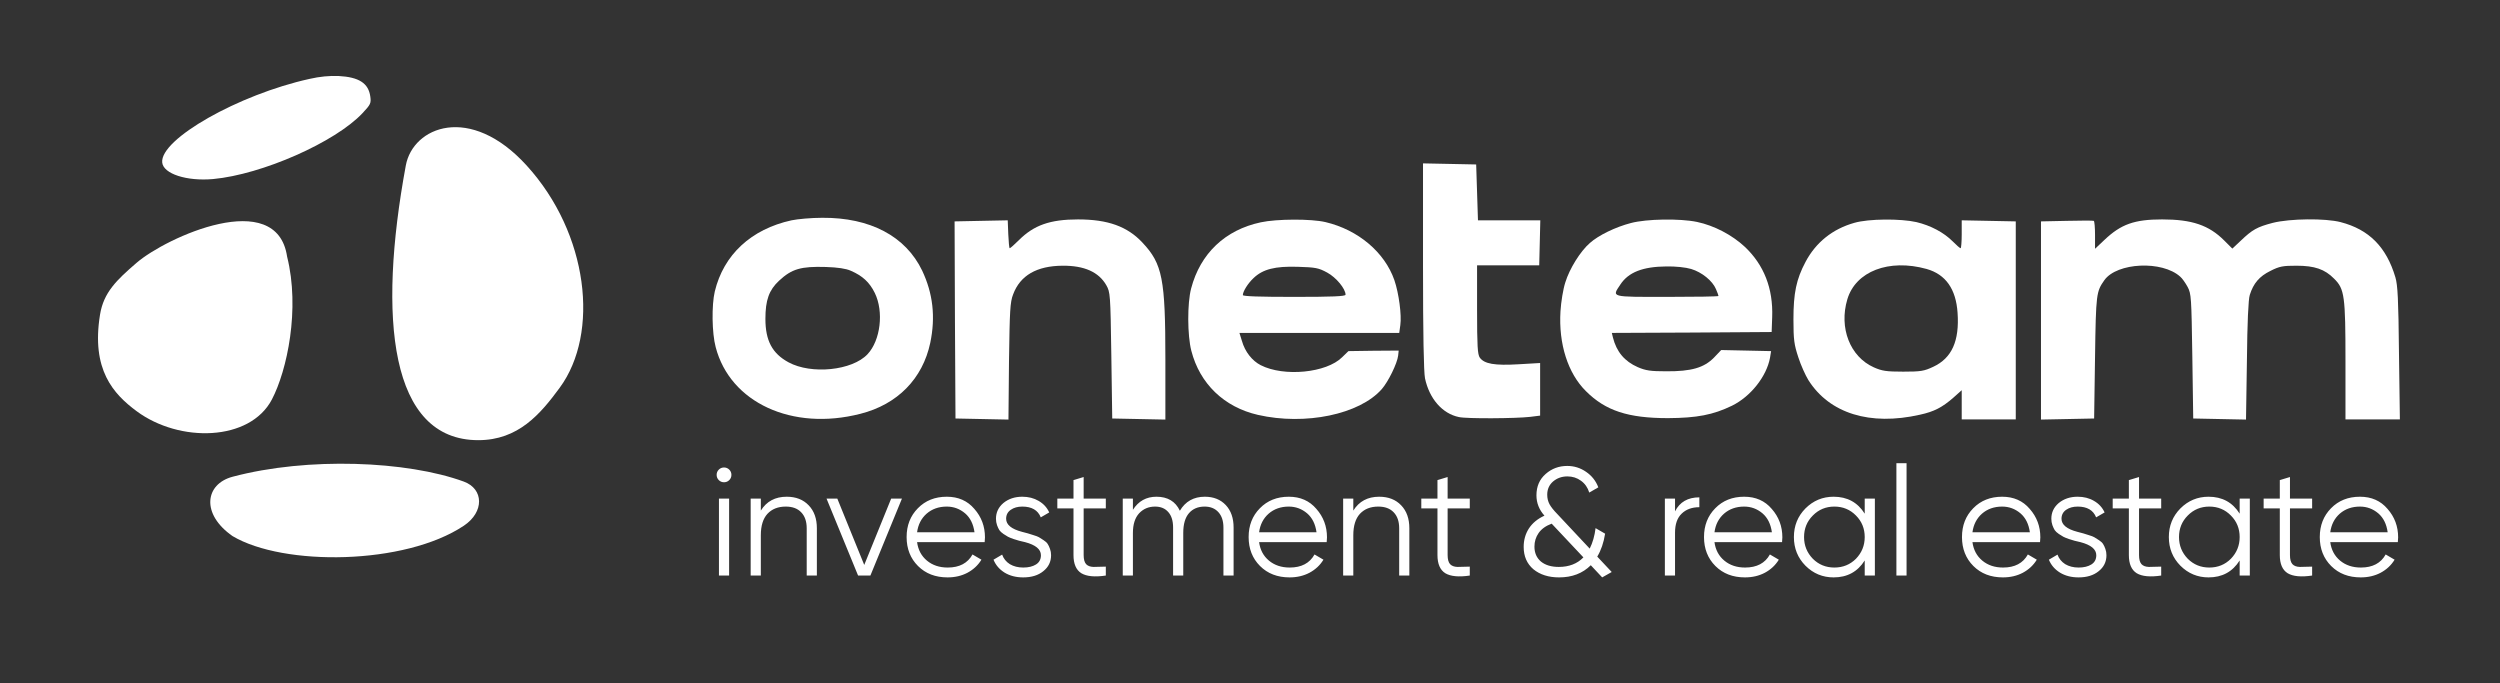 <svg width="1811" height="495" viewBox="0 0 1811 495" fill="none" xmlns="http://www.w3.org/2000/svg">
<rect x="0" y="0" width="1811" height="495" fill="#333333" stroke="none"/>
<path d="M1030.83 192.746C1030.83 242.21 1031.36 269.487 1032.27 274.055C1035.4 288.803 1044.8 299.636 1056.81 302.115C1062.42 303.42 1098.18 303.159 1108.36 301.985L1115.67 301.071V282.016V262.962L1100.14 263.875C1082.65 264.919 1075.21 263.614 1071.95 259.046C1070.38 256.697 1069.99 250.954 1069.99 224.199V192.224H1092.44H1115.01L1115.41 175.91L1115.8 159.596H1093.22H1070.64L1069.99 139.366L1069.34 119.137L1050.15 118.746L1030.83 118.354V192.746Z" fill="white"/>
<path d="M573.388 159.596C544.153 165.991 524.185 184.524 517.79 211.148C515.441 221.067 515.702 241.297 518.443 251.477C528.884 291.674 573.91 312.426 623.244 299.766C650.129 292.979 668.401 274.316 673.883 248.344C677.798 229.551 675.84 212.584 668.01 196.009C656.003 171.081 630.292 157.508 595.575 157.769C587.745 157.769 577.695 158.682 573.388 159.596ZM616.327 196.139C624.81 199.794 629.9 204.492 633.685 212.192C640.341 225.766 637.861 246.517 628.464 256.567C617.371 268.443 587.745 271.445 571.17 262.44C559.423 256.045 554.464 246.778 554.464 230.986C554.464 217.413 557.074 210.104 564.383 203.318C573.649 194.704 580.305 192.877 598.186 193.399C606.799 193.66 612.933 194.573 616.327 196.139Z" fill="white"/>
<path d="M710.687 159.987L691.502 160.379L691.763 231.769L692.155 303.159L711.34 303.551L730.525 303.943L730.917 261.787C731.439 224.852 731.7 218.848 733.918 213.236C739.008 199.533 751.016 192.616 769.679 192.485C785.471 192.354 795.912 197.053 801.393 206.58C804.265 211.67 804.395 212.845 805.048 257.48L805.7 303.159L825.016 303.551L844.201 303.943V260.221C844.201 202.143 842.113 191.18 827.626 175.779C816.663 164.033 802.568 158.943 780.903 158.943C760.673 158.943 748.927 163.12 738.095 173.952C734.832 177.215 731.83 179.825 731.439 179.825C731.047 179.825 730.656 175.257 730.395 169.645L730.003 159.596L710.687 159.987Z" fill="white"/>
<path d="M913.373 161.031C887.531 166.513 869.521 183.61 862.865 208.929C859.993 219.762 860.124 242.993 862.995 254.087C869.129 277.97 886.748 294.937 911.285 300.549C945.609 308.38 984.894 300.158 1000.95 281.886C1005.65 276.535 1012.17 263.223 1012.82 257.611L1013.21 253.956L994.943 254.087L976.802 254.348L972.234 258.785C960.879 270.14 930.078 273.142 913.242 264.528C907.108 261.395 901.888 254.87 899.669 247.039L897.842 241.166H955.659H1013.61L1014.39 235.554C1015.43 228.376 1013.35 212.453 1010.08 202.926C1003.03 182.696 983.85 166.513 960.227 160.901C949.786 158.421 924.858 158.552 913.373 161.031ZM961.401 197.444C967.927 200.968 974.714 209.19 974.714 213.497C974.714 214.672 964.925 215.064 937.518 215.064C912.459 215.064 900.322 214.672 900.322 213.758C900.322 211.148 903.976 205.275 908.022 201.49C914.809 194.965 923.683 192.746 940.128 193.268C953.049 193.66 955.137 194.051 961.401 197.444Z" fill="white"/>
<path d="M1181.45 161.554C1170.35 164.425 1157.95 170.428 1151.69 176.04C1144.77 182.044 1136.94 194.704 1133.94 204.492C1132.37 209.191 1130.81 218.718 1130.41 225.505C1128.98 249.127 1135.77 270.401 1148.82 283.322C1163.04 297.547 1179.36 302.898 1208.33 302.898C1229.21 302.768 1240.96 300.549 1254.66 293.893C1268.24 287.237 1279.72 272.62 1282.2 259.177L1282.98 254.348L1264.97 253.956L1246.83 253.565L1241.61 259.046C1234.43 266.355 1225.3 269.096 1207.03 268.965C1195.67 268.965 1192.15 268.443 1186.4 265.963C1176.88 261.787 1171 254.87 1168.39 244.429L1167.61 241.166L1225.43 240.905L1283.38 240.514L1283.77 229.812C1284.55 208.93 1277.76 191.832 1263.93 178.781C1254.66 170.167 1241.74 163.381 1229.34 160.771C1216.81 158.16 1192.8 158.552 1181.45 161.554ZM1225.04 194.834C1232.87 197.183 1240.57 203.448 1243.05 209.452C1244.09 211.801 1244.87 214.02 1244.87 214.411C1244.87 214.803 1228.17 215.064 1207.68 215.064C1166.18 215.064 1167.61 215.455 1173.74 206.189C1179.62 197.183 1190.06 193.138 1207.16 193.007C1213.68 192.877 1221.12 193.66 1225.04 194.834Z" fill="white"/>
<path d="M1343.28 161.423C1327.49 165.86 1315.35 175.649 1307.91 189.744C1301.26 202.273 1299.17 212.192 1299.17 231.378C1299.17 246.256 1299.69 249.649 1302.69 258.785C1304.52 264.528 1307.91 271.967 1310 275.36C1325.27 299.505 1354.64 308.641 1390.79 300.419C1401.1 298.2 1406.97 295.068 1414.93 288.151L1421.07 282.669V293.241V303.812H1440.64H1460.22V232.161V160.379L1440.64 159.987L1421.07 159.596V169.645C1421.07 175.257 1420.67 179.825 1420.28 179.825C1419.76 179.825 1417.28 177.607 1414.54 174.866C1408.01 168.34 1398.62 163.381 1388.31 160.901C1376.82 158.291 1353.59 158.421 1343.28 161.423ZM1395.62 194.834C1409.45 198.75 1416.89 209.321 1418.06 226.549C1419.5 247.039 1413.89 259.438 1400.44 265.702C1393.79 268.835 1391.44 269.226 1378.65 269.226C1366.38 269.226 1363.25 268.704 1357.38 266.094C1340.15 258.394 1332.06 237.512 1338.19 216.891C1344.19 196.531 1368.34 187.265 1395.62 194.834Z" fill="white"/>
<path d="M1497.15 159.987L1478.49 160.379V232.161V303.943L1497.81 303.551L1516.99 303.159L1517.64 258.785C1518.3 212.584 1518.56 211.279 1524.43 202.926C1533.57 190.136 1566.33 188.57 1579.38 200.446C1580.81 201.621 1583.16 205.014 1584.73 207.885C1587.34 212.845 1587.47 215.325 1588.12 258.133L1588.77 303.159L1607.96 303.551L1627.01 303.943L1627.67 261.134C1627.93 233.857 1628.71 216.63 1629.75 213.628C1632.37 205.275 1636.67 200.185 1644.63 196.27C1651.29 192.877 1653.77 192.485 1663.56 192.485C1676.61 192.485 1684.05 194.965 1690.83 201.882C1698.4 209.321 1699.06 214.411 1699.06 261.657V303.812H1718.76H1738.47L1737.82 255.783C1737.43 216.76 1736.91 206.58 1735.21 200.838C1728.68 178.912 1716.15 166.252 1695.53 160.901C1684.44 158.03 1658.99 158.291 1646.46 161.423C1634.98 164.425 1631.58 166.383 1623.23 174.344L1617.1 180.086L1611.22 174.213C1600.13 163.12 1587.86 158.943 1566.2 158.943C1546.1 158.943 1536.44 162.467 1524.56 173.691L1517.64 180.217V170.298C1517.64 164.816 1517.25 160.248 1516.73 159.987C1516.08 159.726 1507.33 159.726 1497.15 159.987Z" fill="white"/>
<path d="M207.972 185.858C200.472 135.358 120.472 171.858 98.972 190.358C84.472 202.834 75.072 211.858 72.472 227.858C65.972 267.858 82.124 285.358 98.972 297.858C129.972 320.858 180.995 319.858 196.972 289.358C207.972 268.358 217.472 223.858 207.972 185.858Z" fill="white"/>
<path d="M335.972 348.858C294.972 333.858 222.972 330.858 168.472 345.358C148.472 350.679 145.472 372.358 168.472 388.358C205.472 410.358 293.222 409.358 335.972 380.858C350.972 370.858 350.472 354.163 335.972 348.858Z" fill="white"/>
<path d="M346.472 318.858C282.472 318.858 273.472 230.858 293.972 119.858C299.143 91.858 340.472 74.858 381.472 119.858C426.396 169.165 434.472 241.358 405.472 280.858C391.472 299.927 375.472 318.858 346.472 318.858Z" fill="white"/>
<path d="M224.268 57.144C172.715 68.498 115.812 100.865 117.509 117.701C118.292 125.924 135.258 131.405 154.313 129.709C189.813 126.446 242.931 102.954 262.638 81.941C268.511 75.677 268.903 74.763 268.25 69.934C266.945 60.276 260.028 55.839 245.28 55.056C238.755 54.794 231.576 55.447 224.268 57.144Z" fill="white"/>
<path d="M529.839 343.994C529.839 345.481 529.319 346.745 528.278 347.786C527.237 348.827 525.973 349.347 524.486 349.347C522.999 349.347 521.736 348.827 520.695 347.786C519.654 346.745 519.134 345.481 519.134 343.994C519.134 342.507 519.654 341.244 520.695 340.203C521.736 339.162 522.999 338.641 524.486 338.641C525.973 338.641 527.237 339.162 528.278 340.203C529.319 341.244 529.839 342.507 529.839 343.994ZM528.166 416.927H520.806V361.168H528.166V416.927ZM569.88 359.83C576.571 359.83 581.887 361.912 585.828 366.075C589.768 370.164 591.738 375.703 591.738 382.691V416.927H584.378V382.691C584.378 377.71 583.04 373.844 580.363 371.093C577.761 368.342 574.044 366.967 569.211 366.967C563.635 366.967 559.212 368.714 555.941 372.208C552.744 375.703 551.145 380.87 551.145 387.709V416.927H543.785V361.168H551.145V369.867C555.309 363.175 561.554 359.83 569.88 359.83ZM626.056 409.232L645.572 361.168H653.378L630.517 416.927H621.595L598.734 361.168H606.54L626.056 409.232ZM685.856 359.83C694.183 359.83 700.836 362.767 705.818 368.64C710.947 374.439 713.512 381.316 713.512 389.271C713.512 389.642 713.438 390.795 713.289 392.728H664.333C665.076 398.304 667.455 402.764 671.47 406.11C675.485 409.456 680.503 411.128 686.525 411.128C695 411.128 700.985 407.969 704.479 401.649L710.947 405.441C708.494 409.456 705.111 412.615 700.799 414.92C696.562 417.15 691.766 418.265 686.413 418.265C677.641 418.265 670.504 415.515 665.002 410.013C659.5 404.512 656.75 397.523 656.75 389.048C656.75 380.647 659.463 373.695 664.89 368.194C670.318 362.618 677.306 359.83 685.856 359.83ZM685.856 366.967C680.057 366.967 675.187 368.677 671.247 372.097C667.381 375.517 665.076 380.015 664.333 385.591H705.929C705.111 379.643 702.844 375.071 699.127 371.874C695.261 368.603 690.837 366.967 685.856 366.967ZM728.841 375.777C728.841 380.089 732.67 383.249 740.327 385.256C742.483 385.776 743.896 386.148 744.565 386.371C745.234 386.52 746.535 386.929 748.468 387.598C750.475 388.193 751.851 388.713 752.594 389.159C753.412 389.605 754.527 390.312 755.94 391.278C757.352 392.17 758.356 393.1 758.951 394.066C759.546 394.958 760.103 396.148 760.624 397.635C761.144 399.047 761.404 400.571 761.404 402.207C761.404 406.965 759.508 410.831 755.717 413.805C752.074 416.779 747.241 418.265 741.219 418.265C736.015 418.265 731.517 417.113 727.726 414.808C723.934 412.429 721.258 409.307 719.696 405.441L725.941 401.761C726.982 404.66 728.841 406.965 731.517 408.675C734.268 410.31 737.502 411.128 741.219 411.128C745.011 411.128 748.096 410.385 750.475 408.898C752.855 407.411 754.044 405.181 754.044 402.207C754.044 397.895 750.215 394.735 742.558 392.728C740.402 392.207 738.989 391.873 738.32 391.724C737.651 391.501 736.313 391.092 734.305 390.497C732.372 389.828 730.997 389.271 730.179 388.825C729.436 388.379 728.358 387.709 726.945 386.817C725.533 385.851 724.529 384.922 723.934 384.029C723.339 383.063 722.782 381.873 722.261 380.461C721.741 378.974 721.481 377.413 721.481 375.777C721.481 371.242 723.265 367.45 726.834 364.402C730.551 361.354 735.123 359.83 740.55 359.83C745.011 359.83 748.951 360.834 752.371 362.841C755.866 364.848 758.43 367.636 760.066 371.205L753.933 374.773C751.851 369.569 747.39 366.967 740.55 366.967C737.205 366.967 734.417 367.748 732.186 369.309C729.956 370.87 728.841 373.026 728.841 375.777ZM801.057 361.168V368.305H784.998V402.095C784.998 405.143 785.593 407.337 786.782 408.675C787.972 409.939 789.756 410.608 792.135 410.682C794.514 410.682 797.488 410.608 801.057 410.459V416.927C793.102 418.117 787.191 417.559 783.325 415.254C779.534 412.875 777.638 408.489 777.638 402.095V368.305H765.929V361.168H777.638V347.786L784.998 345.556V361.168H801.057ZM872.763 359.83C879.082 359.83 884.138 361.837 887.93 365.852C891.721 369.867 893.617 375.294 893.617 382.134V416.927H886.257V382.134C886.257 377.375 885.03 373.658 882.577 370.982C880.123 368.305 876.815 366.967 872.652 366.967C867.819 366.967 864.027 368.566 861.277 371.762C858.526 374.959 857.15 379.717 857.15 386.037V416.927H849.79V382.134C849.79 377.301 848.638 373.584 846.333 370.982C844.029 368.305 840.832 366.967 836.743 366.967C832.059 366.967 828.193 368.603 825.145 371.874C822.171 375.145 820.684 379.866 820.684 386.037V416.927H813.324V361.168H820.684V369.309C824.699 362.99 830.386 359.83 837.746 359.83C845.85 359.83 851.5 363.213 854.697 369.978C858.712 363.213 864.734 359.83 872.763 359.83ZM933.614 359.83C941.94 359.83 948.594 362.767 953.575 368.64C958.705 374.439 961.27 381.316 961.27 389.271C961.27 389.642 961.196 390.795 961.047 392.728H912.091C912.834 398.304 915.213 402.764 919.228 406.11C923.242 409.456 928.261 411.128 934.283 411.128C942.758 411.128 948.743 407.969 952.237 401.649L958.705 405.441C956.252 409.456 952.869 412.615 948.557 414.92C944.319 417.15 939.524 418.265 934.171 418.265C925.399 418.265 918.261 415.515 912.76 410.013C907.258 404.512 904.507 397.523 904.507 389.048C904.507 380.647 907.221 373.695 912.648 368.194C918.075 362.618 925.064 359.83 933.614 359.83ZM933.614 366.967C927.815 366.967 922.945 368.677 919.005 372.097C915.139 375.517 912.834 380.015 912.091 385.591H953.687C952.869 379.643 950.602 375.071 946.884 371.874C943.018 368.603 938.595 366.967 933.614 366.967ZM999.073 359.83C1005.76 359.83 1011.08 361.912 1015.02 366.075C1018.96 370.164 1020.93 375.703 1020.93 382.691V416.927H1013.57V382.691C1013.57 377.71 1012.23 373.844 1009.56 371.093C1006.95 368.342 1003.24 366.967 998.404 366.967C992.828 366.967 988.405 368.714 985.133 372.208C981.937 375.703 980.338 380.87 980.338 387.709V416.927H972.978V361.168H980.338V369.867C984.501 363.175 990.746 359.83 999.073 359.83ZM1064.71 361.168V368.305H1048.66V402.095C1048.66 405.143 1049.25 407.337 1050.44 408.675C1051.63 409.939 1053.41 410.608 1055.79 410.682C1058.17 410.682 1061.15 410.608 1064.71 410.459V416.927C1056.76 418.117 1050.85 417.559 1046.98 415.254C1043.19 412.875 1041.3 408.489 1041.3 402.095V368.305H1029.59V361.168H1041.3V347.786L1048.66 345.556V361.168H1064.71ZM1157.05 403.211L1167.53 414.362L1160.62 418.265L1152.37 409.456C1146.49 415.329 1138.84 418.265 1129.4 418.265C1121.81 418.265 1115.6 416.295 1110.77 412.355C1106.09 408.34 1103.75 402.95 1103.75 396.185C1103.75 391.204 1105.01 386.743 1107.54 382.803C1110.14 378.862 1113.89 375.777 1118.8 373.547C1114.94 369.235 1113 364.328 1113 358.826C1113 352.358 1115.23 347.191 1119.69 343.325C1124.08 339.459 1129.28 337.526 1135.31 337.526C1140.29 337.526 1144.82 338.939 1148.91 341.764C1153.07 344.589 1156.05 348.344 1157.83 353.027L1151.25 356.819C1150.14 353.176 1148.13 350.314 1145.23 348.232C1142.41 346.15 1139.13 345.109 1135.42 345.109C1131.4 345.109 1127.95 346.336 1125.05 348.79C1122.22 351.243 1120.81 354.44 1120.81 358.38C1120.81 360.908 1121.37 363.213 1122.48 365.294C1123.6 367.302 1125.45 369.644 1128.06 372.32L1151.59 397.412C1153.74 393.1 1155.16 388.156 1155.83 382.58L1162.74 386.594C1161.7 393.137 1159.8 398.675 1157.05 403.211ZM1129.17 410.682C1136.61 410.682 1142.55 408.378 1147.02 403.768L1124.04 379.346C1119.8 380.907 1116.65 383.174 1114.56 386.148C1112.56 389.048 1111.55 392.319 1111.55 395.962C1111.55 400.497 1113.11 404.103 1116.24 406.779C1119.43 409.381 1123.75 410.682 1129.17 410.682ZM1213.39 361.168V370.424C1216.81 363.659 1222.69 360.276 1231.01 360.276V367.413C1225.66 367.413 1221.39 368.974 1218.19 372.097C1214.99 375.145 1213.39 379.754 1213.39 385.925V416.927H1206.03V361.168H1213.39ZM1263.49 359.83C1271.81 359.83 1278.47 362.767 1283.45 368.64C1288.58 374.439 1291.14 381.316 1291.14 389.271C1291.14 389.642 1291.07 390.795 1290.92 392.728H1241.96C1242.71 398.304 1245.08 402.764 1249.1 406.11C1253.11 409.456 1258.13 411.128 1264.15 411.128C1272.63 411.128 1278.61 407.969 1282.11 401.649L1288.58 405.441C1286.12 409.456 1282.74 412.615 1278.43 414.92C1274.19 417.15 1269.4 418.265 1264.04 418.265C1255.27 418.265 1248.13 415.515 1242.63 410.013C1237.13 404.512 1234.38 397.523 1234.38 389.048C1234.38 380.647 1237.09 373.695 1242.52 368.194C1247.95 362.618 1254.94 359.83 1263.49 359.83ZM1263.49 366.967C1257.69 366.967 1252.82 368.677 1248.88 372.097C1245.01 375.517 1242.71 380.015 1241.96 385.591H1283.56C1282.74 379.643 1280.47 375.071 1276.76 371.874C1272.89 368.603 1268.47 366.967 1263.49 366.967ZM1350.8 372.097V361.168H1358.16V416.927H1350.8V405.998C1345.67 414.176 1338.16 418.265 1328.28 418.265C1320.32 418.265 1313.52 415.44 1307.87 409.79C1302.29 404.14 1299.5 397.226 1299.5 389.048C1299.5 380.87 1302.29 373.956 1307.87 368.305C1313.52 362.655 1320.32 359.83 1328.28 359.83C1338.16 359.83 1345.67 363.919 1350.8 372.097ZM1313.22 404.772C1317.46 409.009 1322.66 411.128 1328.83 411.128C1335 411.128 1340.21 409.009 1344.45 404.772C1348.68 400.385 1350.8 395.144 1350.8 389.048C1350.8 382.877 1348.68 377.673 1344.45 373.435C1340.21 369.123 1335 366.967 1328.83 366.967C1322.66 366.967 1317.46 369.123 1313.22 373.435C1308.98 377.673 1306.86 382.877 1306.86 389.048C1306.86 395.144 1308.98 400.385 1313.22 404.772ZM1381.11 416.927H1373.75V335.519H1381.11V416.927ZM1450.37 359.83C1458.69 359.83 1465.35 362.767 1470.33 368.64C1475.46 374.439 1478.02 381.316 1478.02 389.271C1478.02 389.642 1477.95 390.795 1477.8 392.728H1428.84C1429.59 398.304 1431.97 402.764 1435.98 406.11C1439.99 409.456 1445.01 411.128 1451.03 411.128C1459.51 411.128 1465.49 407.969 1468.99 401.649L1475.46 405.441C1473 409.456 1469.62 412.615 1465.31 414.92C1461.07 417.15 1456.28 418.265 1450.92 418.265C1442.15 418.265 1435.01 415.515 1429.51 410.013C1424.01 404.512 1421.26 397.523 1421.26 389.048C1421.26 380.647 1423.97 373.695 1429.4 368.194C1434.83 362.618 1441.82 359.83 1450.37 359.83ZM1450.37 366.967C1444.57 366.967 1439.7 368.677 1435.76 372.097C1431.89 375.517 1429.59 380.015 1428.84 385.591H1470.44C1469.62 379.643 1467.35 375.071 1463.64 371.874C1459.77 368.603 1455.35 366.967 1450.37 366.967ZM1493.35 375.777C1493.35 380.089 1497.18 383.249 1504.84 385.256C1506.99 385.776 1508.41 386.148 1509.07 386.371C1509.74 386.52 1511.04 386.929 1512.98 387.598C1514.99 388.193 1516.36 388.713 1517.1 389.159C1517.92 389.605 1519.04 390.312 1520.45 391.278C1521.86 392.17 1522.87 393.1 1523.46 394.066C1524.06 394.958 1524.61 396.148 1525.13 397.635C1525.65 399.047 1525.91 400.571 1525.91 402.207C1525.91 406.965 1524.02 410.831 1520.23 413.805C1516.58 416.779 1511.75 418.265 1505.73 418.265C1500.53 418.265 1496.03 417.113 1492.24 414.808C1488.44 412.429 1485.77 409.307 1484.21 405.441L1490.45 401.761C1491.49 404.66 1493.35 406.965 1496.03 408.675C1498.78 410.31 1502.01 411.128 1505.73 411.128C1509.52 411.128 1512.61 410.385 1514.99 408.898C1517.36 407.411 1518.55 405.181 1518.55 402.207C1518.55 397.895 1514.73 394.735 1507.07 392.728C1504.91 392.207 1503.5 391.873 1502.83 391.724C1502.16 391.501 1500.82 391.092 1498.82 390.497C1496.88 389.828 1495.51 389.271 1494.69 388.825C1493.95 388.379 1492.87 387.709 1491.45 386.817C1490.04 385.851 1489.04 384.922 1488.44 384.029C1487.85 383.063 1487.29 381.873 1486.77 380.461C1486.25 378.974 1485.99 377.413 1485.99 375.777C1485.99 371.242 1487.77 367.45 1491.34 364.402C1495.06 361.354 1499.63 359.83 1505.06 359.83C1509.52 359.83 1513.46 360.834 1516.88 362.841C1520.38 364.848 1522.94 367.636 1524.58 371.205L1518.44 374.773C1516.36 369.569 1511.9 366.967 1505.06 366.967C1501.71 366.967 1498.93 367.748 1496.7 369.309C1494.47 370.87 1493.35 373.026 1493.35 375.777ZM1565.57 361.168V368.305H1549.51V402.095C1549.51 405.143 1550.1 407.337 1551.29 408.675C1552.48 409.939 1554.27 410.608 1556.65 410.682C1559.02 410.682 1562 410.608 1565.57 410.459V416.927C1557.61 418.117 1551.7 417.559 1547.84 415.254C1544.04 412.875 1542.15 408.489 1542.15 402.095V368.305H1530.44V361.168H1542.15V347.786L1549.51 345.556V361.168H1565.57ZM1622.41 372.097V361.168H1629.77V416.927H1622.41V405.998C1617.28 414.176 1609.77 418.265 1599.88 418.265C1591.93 418.265 1585.13 415.44 1579.48 409.79C1573.9 404.14 1571.11 397.226 1571.11 389.048C1571.11 380.87 1573.9 373.956 1579.48 368.305C1585.13 362.655 1591.93 359.83 1599.88 359.83C1609.77 359.83 1617.28 363.919 1622.41 372.097ZM1584.83 404.772C1589.07 409.009 1594.27 411.128 1600.44 411.128C1606.61 411.128 1611.82 409.009 1616.05 404.772C1620.29 400.385 1622.41 395.144 1622.41 389.048C1622.41 382.877 1620.29 377.673 1616.05 373.435C1611.82 369.123 1606.61 366.967 1600.44 366.967C1594.27 366.967 1589.07 369.123 1584.83 373.435C1580.59 377.673 1578.47 382.877 1578.47 389.048C1578.47 395.144 1580.59 400.385 1584.83 404.772ZM1674.91 361.168V368.305H1658.85V402.095C1658.85 405.143 1659.44 407.337 1660.63 408.675C1661.82 409.939 1663.61 410.608 1665.99 410.682C1668.36 410.682 1671.34 410.608 1674.91 410.459V416.927C1666.95 418.117 1661.04 417.559 1657.18 415.254C1653.38 412.875 1651.49 408.489 1651.49 402.095V368.305H1639.78V361.168H1651.49V347.786L1658.85 345.556V361.168H1674.91ZM1709.56 359.83C1717.89 359.83 1724.54 362.767 1729.52 368.64C1734.65 374.439 1737.21 381.316 1737.21 389.271C1737.21 389.642 1737.14 390.795 1736.99 392.728H1688.04C1688.78 398.304 1691.16 402.764 1695.17 406.11C1699.19 409.456 1704.21 411.128 1710.23 411.128C1718.7 411.128 1724.69 407.969 1728.18 401.649L1734.65 405.441C1732.2 409.456 1728.81 412.615 1724.5 414.92C1720.26 417.15 1715.47 418.265 1710.12 418.265C1701.34 418.265 1694.21 415.515 1688.7 410.013C1683.2 404.512 1680.45 397.523 1680.45 389.048C1680.45 380.647 1683.17 373.695 1688.59 368.194C1694.02 362.618 1701.01 359.83 1709.56 359.83ZM1709.56 366.967C1703.76 366.967 1698.89 368.677 1694.95 372.097C1691.08 375.517 1688.78 380.015 1688.04 385.591H1729.63C1728.81 379.643 1726.55 375.071 1722.83 371.874C1718.96 368.603 1714.54 366.967 1709.56 366.967Z" fill="white"/>
</svg>
